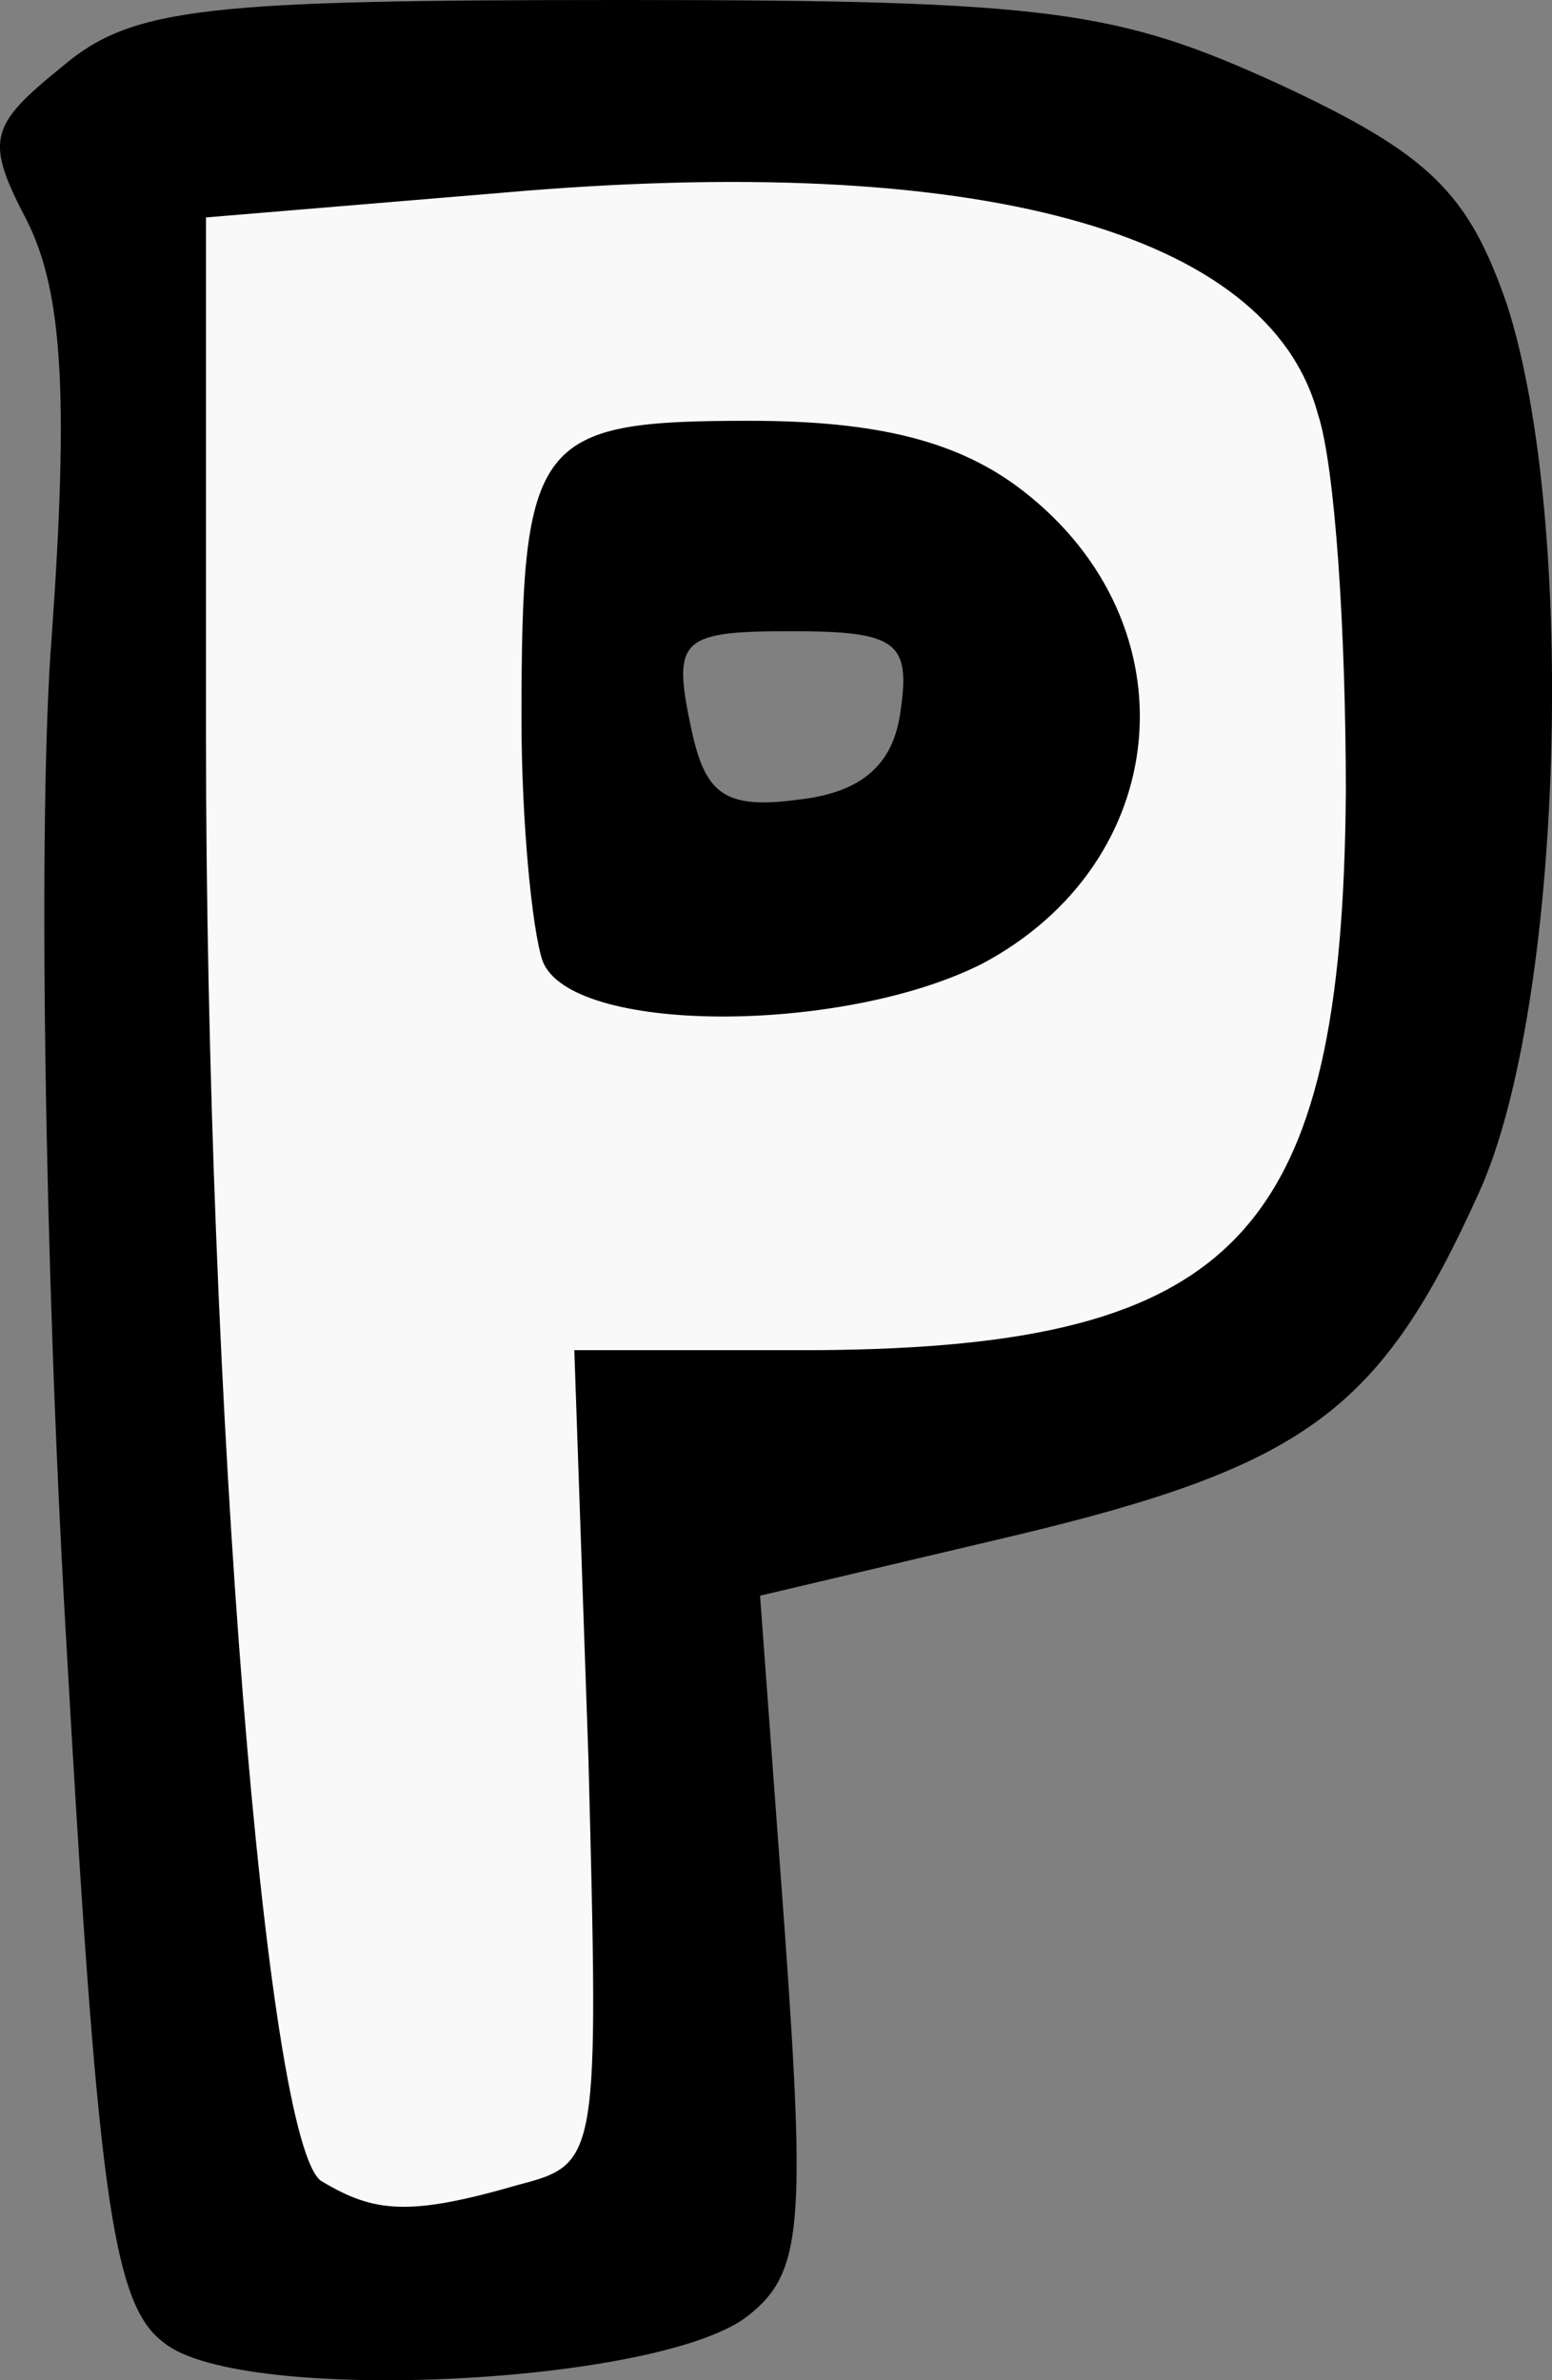<svg version="1.1" xmlns="http://www.w3.org/2000/svg" xmlns:xlink="http://www.w3.org/1999/xlink" width="17.33" height="26.58" viewBox="0,0,17.33,26.58"><rect x="0" y="0" width="17.33" height="26.58" fill="#808080" stroke="none"/><g transform="translate(-231.335,-166.71)"><g data-paper-data="{&quot;isPaintingLayer&quot;:true}" fill-rule="nonzero" stroke="none" stroke-width="1" stroke-linecap="butt" stroke-linejoin="miter" stroke-miterlimit="10" stroke-dasharray="" stroke-dashoffset="0" style="mix-blend-mode: normal"><g><path d="M233.165,192.87c-0.587,-0.431 -0.744,-1.723 -1.097,-7.95c-0.235,-4.073 -0.313,-9.086 -0.157,-11.083c0.196,-2.741 0.117,-3.877 -0.274,-4.66c-0.47,-0.901 -0.431,-1.057 0.392,-1.723c0.783,-0.666 1.606,-0.744 6.266,-0.744c4.778,0 5.522,0.117 7.323,0.94c1.684,0.783 2.115,1.214 2.546,2.467c0.783,2.428 0.627,7.832 -0.313,9.908c-1.097,2.428 -1.919,3.055 -5.209,3.838l-2.82,0.666l0.274,3.72c0.235,3.29 0.196,3.838 -0.392,4.308c-0.94,0.783 -5.678,1.018 -6.54,0.313zM241.389,174.66c0.117,-0.783 -0.039,-0.901 -1.214,-0.901c-1.214,0 -1.331,0.078 -1.136,1.018c0.157,0.783 0.352,0.979 1.214,0.862c0.705,-0.078 1.057,-0.392 1.136,-0.979z" fill="#000000"/><path d="M234.927,191.069c-0.627,-0.392 -1.292,-8.733 -1.292,-16.174v-5.757l3.29,-0.274c5.326,-0.47 8.576,0.431 9.125,2.467c0.196,0.587 0.313,2.467 0.313,4.229c-0.039,4.934 -1.214,6.188 -5.874,6.227h-2.741l0.157,4.543c0.117,4.504 0.117,4.543 -0.783,4.778c-1.214,0.352 -1.606,0.313 -2.193,-0.039zM242.289,177.479c2.154,-1.136 2.389,-3.799 0.47,-5.287c-0.705,-0.548 -1.606,-0.783 -3.055,-0.783c-2.389,0 -2.546,0.196 -2.546,3.329c0,1.136 0.117,2.35 0.235,2.702c0.313,0.822 3.329,0.822 4.895,0.039z" fill="#f9f9f9"/></g></g></g></svg>